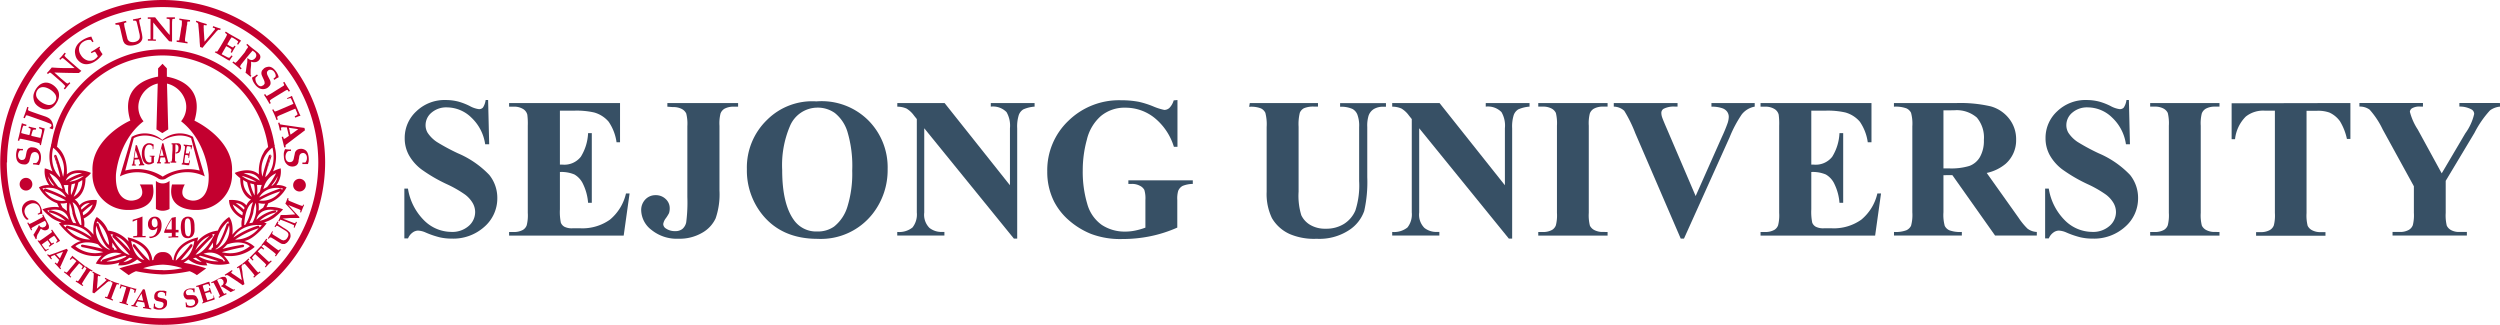 <svg id="레이어_1" data-name="레이어 1" xmlns="http://www.w3.org/2000/svg" viewBox="0 0 424.13 55.12"><defs><style>.cls-1{fill:#375065;}.cls-2{fill:#c3002f;}</style></defs><title>sejong</title><path class="cls-1" d="M-387.79,269.77l.18,7.5h-.68a7.68,7.68,0,0,0-2.36-4.54,5.94,5.94,0,0,0-4.07-1.71,3.82,3.82,0,0,0-2.68.9,2.75,2.75,0,0,0-1,2.08,2.53,2.53,0,0,0,.35,1.33,5.65,5.65,0,0,0,1.54,1.54,34.65,34.65,0,0,0,3.6,1.94,16,16,0,0,1,5.32,3.67,6.19,6.19,0,0,1,1.36,3.95,6.38,6.38,0,0,1-2.2,4.85,7.89,7.89,0,0,1-5.58,2,9,9,0,0,1-2-.22,15.07,15.07,0,0,1-2.37-.81,3.6,3.6,0,0,0-1.31-.33,1.62,1.62,0,0,0-.91.33,2.33,2.33,0,0,0-.78,1H-402V284.8h.61a9.74,9.74,0,0,0,2.81,5.46,6.58,6.58,0,0,0,4.49,1.88,4.21,4.21,0,0,0,3-1,3.11,3.11,0,0,0,1.1-2.36,3.09,3.09,0,0,0-.42-1.54,4.9,4.9,0,0,0-1.28-1.42,19.41,19.41,0,0,0-3.05-1.75,26.29,26.29,0,0,1-4.41-2.57,7.89,7.89,0,0,1-2.07-2.37,5.88,5.88,0,0,1-.72-2.89,6.11,6.11,0,0,1,2-4.58,6.9,6.9,0,0,1,5-1.89,8.52,8.52,0,0,1,2.12.27,10.64,10.64,0,0,1,1.9.74,4.49,4.49,0,0,0,1.57.54.89.89,0,0,0,.68-.27,3.06,3.06,0,0,0,.46-1.28Z" transform="translate(470.6 -252.8)"/><path class="cls-1" d="M-375.61,271.58v9.15h.45a3.55,3.55,0,0,0,3.1-1.34,8.28,8.28,0,0,0,1.23-4h.63V287.2h-.63a8.8,8.8,0,0,0-.84-3.15,3.62,3.62,0,0,0-1.48-1.65,5.69,5.69,0,0,0-2.46-.42v6.33a9.12,9.12,0,0,0,.16,2.27,1.37,1.37,0,0,0,.59.68,2.76,2.76,0,0,0,1.39.27h1.34a8.07,8.07,0,0,0,5-1.46,8.15,8.15,0,0,0,2.73-4.45h.61l-1,7.15h-19.44v-.61h.75a3.11,3.11,0,0,0,1.58-.35,1.51,1.51,0,0,0,.66-.8,6.83,6.83,0,0,0,.18-2.09V274.13a11.62,11.62,0,0,0-.08-1.87,1.6,1.6,0,0,0-.61-.9,2.86,2.86,0,0,0-1.73-.46h-.75v-.61h18.82v6.65H-366a8.13,8.13,0,0,0-1.35-3.5,5,5,0,0,0-2.46-1.56,13.34,13.34,0,0,0-3.48-.3Z" transform="translate(470.6 -252.8)"/><path class="cls-1" d="M-357.38,270.9v-.61h12v.61h-.73a3.16,3.16,0,0,0-1.59.35,1.63,1.63,0,0,0-.66.8,6.86,6.86,0,0,0-.18,2.09v11a12.48,12.48,0,0,1-.65,4.7,5.44,5.44,0,0,1-2.3,2.46,7.61,7.61,0,0,1-4,1,6.82,6.82,0,0,1-4.58-1.49,4.31,4.31,0,0,1-1.75-3.3,2.57,2.57,0,0,1,.71-1.88,2.35,2.35,0,0,1,1.74-.72,2.39,2.39,0,0,1,1.7.65,2.1,2.1,0,0,1,.69,1.59,2.57,2.57,0,0,1-.12.81,6.73,6.73,0,0,1-.52.84,2.2,2.2,0,0,0-.46,1,.91.91,0,0,0,.43.75,2.69,2.69,0,0,0,1.64.46,1.85,1.85,0,0,0,1.18-.37,2,2,0,0,0,.65-1.14,26.44,26.44,0,0,0,.19-4.29v-12a7.07,7.07,0,0,0-.19-2.16,1.72,1.72,0,0,0-.75-.76,3,3,0,0,0-1.5-.32Z" transform="translate(470.6 -252.8)"/><path class="cls-1" d="M-332.1,270a11.22,11.22,0,0,1,8.73,3.14,11.27,11.27,0,0,1,3.36,8.34,12,12,0,0,1-2.5,7.53,11.14,11.14,0,0,1-9.37,4.31q-6.07,0-9.39-4.11a11.91,11.91,0,0,1-2.62-7.71,11.21,11.21,0,0,1,3.41-8.35A10.85,10.85,0,0,1-332.1,270m.2,1.06a5.07,5.07,0,0,0-4.69,3.15,16.85,16.85,0,0,0-1.31,7.43q0,5.76,2,8.51a4.61,4.61,0,0,0,3.95,1.92,4.74,4.74,0,0,0,2.85-.83,6.83,6.83,0,0,0,2.27-3.39,18.86,18.86,0,0,0,.81-6.08,20.21,20.21,0,0,0-.83-6.68,6.51,6.51,0,0,0-2.12-3.12,5,5,0,0,0-3-.91" transform="translate(470.6 -252.8)"/><path class="cls-1" d="M-310.35,270.28l11.09,13.95v-9.67a4.58,4.58,0,0,0-.58-2.74,3.21,3.21,0,0,0-2.67-.93v-.61h7.43v.61a5.68,5.68,0,0,0-1.92.47,1.9,1.9,0,0,0-.76.95,6.47,6.47,0,0,0-.27,2.25v18.72h-.56l-15.21-18.72v14.29a3.15,3.15,0,0,0,.89,2.62,3.26,3.26,0,0,0,2,.68h.53v.61h-8v-.61a3.61,3.61,0,0,0,2.59-.76,3.57,3.57,0,0,0,.73-2.54V273l-.48-.6a4.33,4.33,0,0,0-1.26-1.18,3.79,3.79,0,0,0-1.57-.32v-.61Z" transform="translate(470.6 -252.8)"/><path class="cls-1" d="M-270.84,269.77v7.93h-.61a10.1,10.1,0,0,0-3.33-4.94,7.84,7.84,0,0,0-4.86-1.69,6.27,6.27,0,0,0-4.2,1.42,7.68,7.68,0,0,0-2.37,4,19.6,19.6,0,0,0-.7,5.21,19.06,19.06,0,0,0,.76,5.67,6.46,6.46,0,0,0,2.46,3.58,7.06,7.06,0,0,0,4,1.14,8.27,8.27,0,0,0,1.66-.17,12,12,0,0,0,1.75-.5v-4.68a5,5,0,0,0-.18-1.72,1.69,1.69,0,0,0-.75-.7,2.83,2.83,0,0,0-1.38-.32h-.58v-.61h10.93V284a4.78,4.78,0,0,0-1.73.34,1.7,1.7,0,0,0-.75.85,4.68,4.68,0,0,0-.15,1.54v4.68a22.14,22.14,0,0,1-4.49,1.45,23.47,23.47,0,0,1-4.83.49,14,14,0,0,1-5.32-.87,13.23,13.23,0,0,1-3.73-2.29,10.78,10.78,0,0,1-2.53-3.19,11.15,11.15,0,0,1-1.16-5.12,11.55,11.55,0,0,1,3.57-8.57,12.29,12.29,0,0,1,9-3.5,15.62,15.62,0,0,1,3,.27,15.41,15.41,0,0,1,2.36.75,9.91,9.91,0,0,0,1.93.62,1.29,1.29,0,0,0,.86-.34,3,3,0,0,0,.73-1.28Z" transform="translate(470.6 -252.8)"/><path class="cls-1" d="M-258.57,270.28H-247v.61h-.58a4.07,4.07,0,0,0-1.8.27,1.55,1.55,0,0,0-.7.76,8.09,8.09,0,0,0-.21,2.4v11a11.22,11.22,0,0,0,.46,4,3.81,3.81,0,0,0,1.5,1.63,4.93,4.93,0,0,0,2.64.65,5.65,5.65,0,0,0,3.11-.82,5,5,0,0,0,1.92-2.26,13.72,13.72,0,0,0,.64-5v-9.17a5.28,5.28,0,0,0-.32-2.16,1.88,1.88,0,0,0-.8-.9,4.73,4.73,0,0,0-2.11-.38v-.61h7.78v.61h-.46a3,3,0,0,0-1.58.38,2.15,2.15,0,0,0-.91,1.14,5.73,5.73,0,0,0-.22,1.91v8.54a22.27,22.27,0,0,1-.52,5.72,6.39,6.39,0,0,1-2.55,3.23,9.18,9.18,0,0,1-5.52,1.48,10.51,10.51,0,0,1-4.51-.78,6.64,6.64,0,0,1-3.07-2.72,9.41,9.41,0,0,1-.9-4.46v-11a7.79,7.79,0,0,0-.22-2.41,1.61,1.61,0,0,0-.75-.75,4.53,4.53,0,0,0-2-.27Z" transform="translate(470.6 -252.8)"/><path class="cls-1" d="M-226.38,270.28l11.09,13.95v-9.67a4.56,4.56,0,0,0-.58-2.74,3.21,3.21,0,0,0-2.67-.93v-.61h7.43v.61a5.68,5.68,0,0,0-1.92.47,1.89,1.89,0,0,0-.76.95,6.44,6.44,0,0,0-.27,2.25v18.72h-.56l-15.21-18.72v14.29a3.16,3.16,0,0,0,.89,2.62,3.25,3.25,0,0,0,2,.68h.53v.61h-8v-.61a3.62,3.62,0,0,0,2.59-.76,3.57,3.57,0,0,0,.73-2.54V273l-.48-.6a4.33,4.33,0,0,0-1.26-1.18,3.78,3.78,0,0,0-1.58-.32v-.61Z" transform="translate(470.6 -252.8)"/><path class="cls-1" d="M-197.87,292.16v.61h-11.76v-.61h.75a3.11,3.11,0,0,0,1.58-.35,1.51,1.51,0,0,0,.66-.8,6.82,6.82,0,0,0,.18-2.09V274.13a7.38,7.38,0,0,0-.18-2.16,1.67,1.67,0,0,0-.74-.76,3,3,0,0,0-1.5-.32h-.75v-.61h11.76v.61h-.75a3.11,3.11,0,0,0-1.58.35,1.59,1.59,0,0,0-.68.8,6.83,6.83,0,0,0-.18,2.09v14.79a7.1,7.1,0,0,0,.19,2.16,1.7,1.7,0,0,0,.75.75,3,3,0,0,0,1.5.32Z" transform="translate(470.6 -252.8)"/><path class="cls-1" d="M-172.91,270.28v.61a3.65,3.65,0,0,0-2.19,1.31,20.44,20.44,0,0,0-2.07,3.9l-7.74,17.18h-.55l-7.71-17.88a22.69,22.69,0,0,0-1.87-3.8,2.67,2.67,0,0,0-1.78-.71v-.61H-186v.61h-.37a3.78,3.78,0,0,0-2,.37.81.81,0,0,0-.38.73,2.35,2.35,0,0,0,.13.7q.13.41.9,2.18l4.79,11.19,4.44-10a26,26,0,0,0,1-2.42,3.72,3.72,0,0,0,.18-1,1.51,1.51,0,0,0-.27-.88,1.65,1.65,0,0,0-.78-.58,5.26,5.26,0,0,0-1.89-.28v-.61Z" transform="translate(470.6 -252.8)"/><path class="cls-1" d="M-163.31,271.58v9.15h.45a3.55,3.55,0,0,0,3.1-1.34,8.29,8.29,0,0,0,1.23-4h.63V287.2h-.63a8.79,8.79,0,0,0-.84-3.15,3.6,3.6,0,0,0-1.48-1.65,5.68,5.68,0,0,0-2.46-.42v6.33a9.18,9.18,0,0,0,.16,2.27,1.38,1.38,0,0,0,.59.68,2.77,2.77,0,0,0,1.39.27h1.34a8.07,8.07,0,0,0,5-1.46,8.12,8.12,0,0,0,2.73-4.45h.62l-1,7.15h-19.44v-.61h.75a3.1,3.1,0,0,0,1.57-.35,1.5,1.5,0,0,0,.66-.8,6.86,6.86,0,0,0,.18-2.09V274.13a11.51,11.51,0,0,0-.08-1.87,1.59,1.59,0,0,0-.61-.9,2.86,2.86,0,0,0-1.72-.46h-.75v-.61h18.82v6.65h-.63a8.12,8.12,0,0,0-1.35-3.5,5,5,0,0,0-2.46-1.56,13.34,13.34,0,0,0-3.48-.3Z" transform="translate(470.6 -252.8)"/><path class="cls-1" d="M-140.89,282.52v6.3a6.93,6.93,0,0,0,.22,2.3,1.63,1.63,0,0,0,.79.75,5.27,5.27,0,0,0,2.11.28v.61h-11.51v-.61a5.14,5.14,0,0,0,2.11-.29,1.7,1.7,0,0,0,.78-.75,6.9,6.9,0,0,0,.22-2.29V274.23a7,7,0,0,0-.22-2.3,1.64,1.64,0,0,0-.79-.75,5.32,5.32,0,0,0-2.11-.28v-.61h10.45a22.76,22.76,0,0,1,6,.56,6,6,0,0,1,3.09,2.08,5.59,5.59,0,0,1,1.19,3.56,5.31,5.31,0,0,1-1.79,4.11,7.41,7.41,0,0,1-3.2,1.54l5.41,7.61a11.41,11.41,0,0,0,1.51,1.84,2.81,2.81,0,0,0,1.58.56v.61h-7.08l-7.25-10.25Zm0-11v9.85h.95a10.58,10.58,0,0,0,3.45-.42,3.43,3.43,0,0,0,1.8-1.53,5.57,5.57,0,0,0,.66-2.88,5.25,5.25,0,0,0-1.2-3.8,5.24,5.24,0,0,0-3.87-1.23Z" transform="translate(470.6 -252.8)"/><path class="cls-1" d="M-109.43,269.77l.18,7.5h-.68a7.68,7.68,0,0,0-2.36-4.54,5.93,5.93,0,0,0-4.07-1.71,3.81,3.81,0,0,0-2.68.9,2.75,2.75,0,0,0-1,2.08,2.52,2.52,0,0,0,.35,1.33,5.6,5.6,0,0,0,1.54,1.54,34.8,34.8,0,0,0,3.6,1.94,16,16,0,0,1,5.32,3.67,6.2,6.2,0,0,1,1.36,3.95,6.37,6.37,0,0,1-2.2,4.85,7.89,7.89,0,0,1-5.58,2,9,9,0,0,1-2-.22,15.08,15.08,0,0,1-2.37-.81,3.6,3.6,0,0,0-1.31-.33,1.62,1.62,0,0,0-.91.33,2.31,2.31,0,0,0-.78,1h-.62V284.8h.62a9.73,9.73,0,0,0,2.81,5.46,6.59,6.59,0,0,0,4.49,1.88,4.22,4.22,0,0,0,3-1,3.11,3.11,0,0,0,1.1-2.36,3.09,3.09,0,0,0-.42-1.54,4.87,4.87,0,0,0-1.28-1.42,19.34,19.34,0,0,0-3.05-1.75,26.27,26.27,0,0,1-4.41-2.57,7.91,7.91,0,0,1-2.07-2.37,5.89,5.89,0,0,1-.72-2.89,6.11,6.11,0,0,1,2-4.58,6.91,6.91,0,0,1,5-1.89,8.49,8.49,0,0,1,2.12.27,10.59,10.59,0,0,1,1.9.74,4.5,4.5,0,0,0,1.57.54.89.89,0,0,0,.68-.27,3.05,3.05,0,0,0,.46-1.28Z" transform="translate(470.6 -252.8)"/><path class="cls-1" d="M-94.06,292.16v.61h-11.76v-.61h.75a3.11,3.11,0,0,0,1.58-.35,1.51,1.51,0,0,0,.66-.8,6.87,6.87,0,0,0,.18-2.09V274.13a7.43,7.43,0,0,0-.18-2.16,1.66,1.66,0,0,0-.74-.76,3,3,0,0,0-1.5-.32h-.75v-.61h11.76v.61h-.75a3.11,3.11,0,0,0-1.57.35,1.6,1.6,0,0,0-.68.8,6.93,6.93,0,0,0-.18,2.09v14.79a7.07,7.07,0,0,0,.19,2.16,1.7,1.7,0,0,0,.75.75,3,3,0,0,0,1.5.32Z" transform="translate(470.6 -252.8)"/><path class="cls-1" d="M-71.85,270.28v6.09h-.59a9.65,9.65,0,0,0-1.18-3,4.54,4.54,0,0,0-1.78-1.47,5.68,5.68,0,0,0-2.21-.3h-1.68v17.35a7.13,7.13,0,0,0,.19,2.16,1.71,1.71,0,0,0,.75.75,3,3,0,0,0,1.52.32h.75v.61H-87.85v-.61h.75a3.11,3.11,0,0,0,1.58-.35,1.57,1.57,0,0,0,.68-.8,6.77,6.77,0,0,0,.18-2.09V271.58H-86.3a4.73,4.73,0,0,0-3.3,1,6.36,6.36,0,0,0-1.82,3.83H-92v-6.09Z" transform="translate(470.6 -252.8)"/><path class="cls-1" d="M-46.47,270.28v.61a3.33,3.33,0,0,0-1.71.65,17.2,17.2,0,0,0-2.62,3.8l-4.88,8.14v5.44a7.39,7.39,0,0,0,.18,2.16,1.68,1.68,0,0,0,.72.75,2.77,2.77,0,0,0,1.43.32h1.26v.61H-64.7v-.61h1.18a3,3,0,0,0,1.58-.35,1.59,1.59,0,0,0,.68-.8,6.92,6.92,0,0,0,.18-2.09v-4.51l-5.29-9.64a14.24,14.24,0,0,0-2.22-3.36,2.79,2.79,0,0,0-1.73-.52v-.61h10.78v.61H-60a2.45,2.45,0,0,0-1.37.28.77.77,0,0,0-.39.6,10,10,0,0,0,1.33,3l4.07,7.45,4-6.78a9,9,0,0,0,1.51-3.3.88.88,0,0,0-.43-.75,4.1,4.1,0,0,0-2.08-.5v-.61Z" transform="translate(470.6 -252.8)"/><path class="cls-2" d="M-443,307.91a27.59,27.59,0,0,0,27.56-27.56A27.59,27.59,0,0,0-443,252.8a27.59,27.59,0,0,0-27.56,27.56A27.59,27.59,0,0,0-443,307.91Zm-26.4-27.56A26.43,26.43,0,0,1-443,254a26.43,26.43,0,0,1,26.4,26.4,26.43,26.43,0,0,1-26.4,26.4A26.43,26.43,0,0,1-469.45,280.36Z" transform="translate(470.6 -252.8)"/><path class="cls-2" d="M-424,277.61A19.19,19.19,0,0,0-443,261.17a19.19,19.19,0,0,0-18.93,16.41l1,.15A18.14,18.14,0,0,1-443,262.21a18.14,18.14,0,0,1,17.89,15.54Z" transform="translate(470.6 -252.8)"/><path class="cls-2" d="M-448,293.09v-.22l.5-.05.11,0,.06-.14a8.66,8.66,0,0,0,0-.91v-.62c0-.21,0-.45,0-.7v-.33l0,0-.11,0c-.34.15-.56.24-.65.3l0,0,0-.17,0-.16v0l.74-.22.86-.32.06,0s0,.11,0,.25,0,.22,0,.26,0,.53,0,1.16v.39c0,.37,0,.64,0,.78a1.17,1.17,0,0,0,0,.39l0,.05a1.25,1.25,0,0,0,.37,0h.17v.22l-.92,0Z" transform="translate(470.6 -252.8)"/><path class="cls-2" d="M-443.92,291.11l-.17.19-.24.07-.26-.09-.19-.25a1.29,1.29,0,0,1-.07-.47.86.86,0,0,1,.13-.55.4.4,0,0,1,.33-.17.41.41,0,0,1,.39.25,1.45,1.45,0,0,1,.13.68A1,1,0,0,1-443.92,291.11Zm-.47,1.92a1.86,1.86,0,0,0,.6-.41,2,2,0,0,0,.44-.65,2.39,2.39,0,0,0,.16-.93,2.22,2.22,0,0,0-.12-.79,1.14,1.14,0,0,0-.38-.5,1,1,0,0,0-.64-.19,1.07,1.07,0,0,0-.83.34,1.3,1.3,0,0,0-.33.93,1.09,1.09,0,0,0,.23.75.75.75,0,0,0,.57.26l.37-.06.09-.06.34-.3a3.68,3.68,0,0,1-.1.6,1.85,1.85,0,0,1-.22.46,1.12,1.12,0,0,1-.37.33,1,1,0,0,1-.48.13l-.19,0-.06.1.2.16A1.66,1.66,0,0,0-444.39,293Z" transform="translate(470.6 -252.8)"/><path class="cls-2" d="M-442,290.85c.11-.19.28-.48.53-.88v1.76h-.94C-442.26,291.34-442.11,291-442,290.85Zm.77,2.22h.87v-.22l-.33,0-.11,0,0-.09a4.74,4.74,0,0,1,0-.53h.49l0-.19,0-.24,0,0h-.47v-.58c0-.55,0-.91,0-1.06s0-.43,0-.55l0,0-.34.07-.31.06c-.07.09-.2.27-.37.54s-.37.64-.61,1.1a6.35,6.35,0,0,0-.33.71l0,.22h1.29c0,.27,0,.42,0,.45l0,.16-.08,0a4,4,0,0,1-.48,0v.22Z" transform="translate(470.6 -252.8)"/><path class="cls-2" d="M-439.17,290.21a.55.55,0,0,1,.17-.29l.24-.08.22.07.16.21a1.62,1.62,0,0,1,.1.44,8.69,8.69,0,0,1,.07,1.08,2.48,2.48,0,0,1-.14,1.05.41.41,0,0,1-.35.21l-.3-.15a1.32,1.32,0,0,1-.19-.62,8.78,8.78,0,0,1-.06-1.06A3.26,3.26,0,0,1-439.17,290.21Zm-.67,2a1.44,1.44,0,0,0,.2.55.89.89,0,0,0,.36.34,1.16,1.16,0,0,0,.52.11,1.1,1.1,0,0,0,.43-.07l.32-.2a1.35,1.35,0,0,0,.25-.36,1.76,1.76,0,0,0,.16-.55,6.57,6.57,0,0,0,0-.75,3.3,3.3,0,0,0-.11-1,1.08,1.08,0,0,0-.35-.54,1.13,1.13,0,0,0-.67-.18,1.22,1.22,0,0,0-.4.06l-.33.2a1.14,1.14,0,0,0-.25.33,1.28,1.28,0,0,0-.15.45,4.79,4.79,0,0,0-.07.82A5.76,5.76,0,0,0-439.84,292.17Z" transform="translate(470.6 -252.8)"/><path class="cls-2" d="M-450.49,257l.09.06.08.17c.07.22.13.46.19.73l.17.74.13.55a5.09,5.09,0,0,0,.15.56l.19.33a1.19,1.19,0,0,0,.35.26,1.27,1.27,0,0,0,.51.13,2.73,2.73,0,0,0,.85-.08,2.67,2.67,0,0,0,.64-.23,1.78,1.78,0,0,0,.44-.35,1.34,1.34,0,0,0,.23-.44,1.28,1.28,0,0,0,0-.51,4.11,4.11,0,0,0-.09-.55l-.16-.69c0-.19-.1-.47-.17-.82a3.69,3.69,0,0,1-.09-.6l0-.1a.76.76,0,0,1,.33-.12l-.05-.24-.64.17-.08,0-.63.12.06.24a1.05,1.05,0,0,1,.43,0l.08.06a1.78,1.78,0,0,1,.14.43l.22.93.13.59a2.22,2.22,0,0,1,.1.86.82.82,0,0,1-.26.44,1.33,1.33,0,0,1-.61.28,1.36,1.36,0,0,1-.6,0,.72.72,0,0,1-.4-.19.89.89,0,0,1-.24-.41c0-.08-.08-.3-.16-.65l-.08-.34-.16-.67a4.75,4.75,0,0,1-.14-.8l0-.12a1,1,0,0,1,.39-.14l-.06-.25-.11,0-.39.1-.39.1-.95.2.06.24Z" transform="translate(470.6 -252.8)"/><path class="cls-2" d="M-444.16,259.73v-.24h-.06l-.28,0-.1,0,0,0a2.22,2.22,0,0,1,0-.42c0-.32,0-.64,0-1v-1.46q1.74,2.12,2.69,3.18l.5.07,0,0c0-.27,0-1.07,0-2.37,0-.17,0-.43,0-.77a3.86,3.86,0,0,1,.06-.68l0,0a1.34,1.34,0,0,1,.43-.05v-.25l-.75,0-.66,0v.25a1.13,1.13,0,0,1,.46.06l.06.14c0,.19,0,.8,0,1.86v.68c-.27-.27-.61-.67-1-1.17-.58-.68-1.06-1.29-1.47-1.82h-.7l-.55,0v.25l.37,0,.1,0,0,.1a1.59,1.59,0,0,1,0,.28v1.79c0,.26,0,.47,0,.64s0,.46,0,.54l0,.11-.05,0-.4,0v.25l.77,0Z" transform="translate(470.6 -252.8)"/><path class="cls-2" d="M-462.23,265.14l.1,0,.1,0,.22.17.65.56.71.62c.2.17.35.31.47.43l.38.39.06.1v.07a2.5,2.5,0,0,1-.24.32l.19.17.5-.6.42-.47-.18-.15,0,0-.2.2-.09,0h-.07a2.26,2.26,0,0,1-.34-.24l-.73-.61-1.1-1c1.83.07,3.22.09,4.17.08l.39-.33v-.05c-.23-.16-.83-.67-1.81-1.53l-.57-.52a3.21,3.21,0,0,1-.47-.49v0a1.29,1.29,0,0,1,.24-.36l-.19-.17-.48.58c-.13.15-.28.31-.45.48l.19.16c.18-.19.29-.29.35-.3l.14.05c.15.11.63.51,1.42,1.2l.51.45c-.39,0-.91,0-1.55,0-.89,0-1.68-.05-2.33-.1l-.17.21-.28.33c-.07.09-.2.22-.38.4l.19.17Z" transform="translate(470.6 -252.8)"/><path class="cls-2" d="M-438.79,260.17l0-.25-.33-.07-.08,0,0-.07a2.27,2.27,0,0,1,0-.47l.07-.52.17-1.13s0-.29.12-.75l0-.28.06-.17,0,0,.08,0,.34,0,0-.25-1-.13-.81-.14,0,.25.36.08.06,0,0,.06a3.65,3.65,0,0,1,0,.45c0,.12,0,.36-.1.73l-.18,1.18a5.87,5.87,0,0,1-.12.62c0,.16-.05.32-.06.35l0,0-.09,0-.33,0,0,.24.81.11Z" transform="translate(470.6 -252.8)"/><path class="cls-2" d="M-422.87,267.58c-.08.06-.29.19-.62.39l-1,.63c-.17.1-.35.21-.55.31l-.3.18h0l-.07-.06-.2-.27-.21.12c.14.2.29.43.45.69l.51.86.21-.14a3.2,3.2,0,0,1-.16-.29v-.09l0-.07a2.74,2.74,0,0,1,.37-.28l.45-.28,1-.61.64-.39.24-.14.17-.08h.06l.07,0,.2.29.21-.13-.54-.83c-.16-.27-.3-.5-.42-.71l-.21.14a2.46,2.46,0,0,1,.17.32v.08l0,.06A4,4,0,0,1-422.87,267.58Z" transform="translate(470.6 -252.8)"/><path class="cls-2" d="M-436.95,257c0,.16.06.66.13,1.48l.08,1.06c0,.39.06.8.08,1.23l.42.14c.22-.28.6-.75,1.16-1.39l.66-.76.34-.39a2.74,2.74,0,0,1,.52-.52.86.86,0,0,1,.32.05l.08-.24-.59-.18-.69-.25-.08.24.3.12.09,0,0,0v.07l0,.07c0,.07-.14.2-.29.39l-.37.46-1.11,1.3-.13-1.91V258s0-.12,0-.31a2.24,2.24,0,0,1,0-.58l0-.06h.09a1.56,1.56,0,0,1,.34.08l.09-.24-1-.3-.79-.28-.07.23a.85.85,0,0,1,.32.16A.69.69,0,0,1-436.95,257Z" transform="translate(470.6 -252.8)"/><path class="cls-2" d="M-432.5,259.49l-.65,1.12-.38.61c-.09.15-.17.26-.22.32h-.33l-.08.13.83.47.81.48.4.24a4,4,0,0,0,.46.24h0a8.71,8.71,0,0,1,.53-.78l-.2-.12a3,3,0,0,1-.36.4l-.06,0a.78.78,0,0,1-.31-.11l-.51-.27L-433,262l.17-.31.61-1.06.41.22a3.71,3.71,0,0,1,.42.28l.08.13a1,1,0,0,1-.17.38l.21.13.31-.56.33-.54-.2-.12a1.39,1.39,0,0,1-.22.29l-.07,0-.17-.07-.42-.23-.34-.21.3-.52a6.48,6.48,0,0,1,.45-.69c.16.08.32.15.46.25a4.25,4.25,0,0,1,.46.31l.18.15v.07a3.62,3.62,0,0,1-.19.37l.19.11.23-.34.26-.33v0l-.07-.07-.36-.22-.51-.28-.76-.43-.33-.19-.56-.36-.13.22a1.51,1.51,0,0,1,.33.25l0,.07a1.73,1.73,0,0,1-.16.36C-432.38,259.29-432.47,259.46-432.5,259.49Z" transform="translate(470.6 -252.8)"/><path class="cls-2" d="M-467.23,276.35l.05,0a1.45,1.45,0,0,1,.39.05l.55.11,1.26.29.7.19.38.12.09.31.16,0c.12-.58.19-.9.2-.94s.11-.47.22-.91l.11-.45a5.05,5.05,0,0,0,.1-.52l0,0a7.77,7.77,0,0,1-.9-.27l-.06.23a3,3,0,0,1,.49.22l0,0a.94.94,0,0,1,0,.33c0,.17-.07.36-.11.56s-.1.38-.14.53l-.35-.08-1.19-.27c0-.12,0-.28.09-.45a4.15,4.15,0,0,1,.15-.49l.1-.1a1.13,1.13,0,0,1,.41,0l.06-.25-.62-.13-.61-.16-.06.23a1.29,1.29,0,0,1,.35.13l0,.05,0,.18c-.06.26-.09.42-.1.47s-.07.27-.11.39l-.57-.13a8.08,8.08,0,0,1-.8-.22c0-.18.06-.35.1-.51a4.33,4.33,0,0,1,.16-.54l.1-.21.06,0,.41.07.05-.22-.4-.12-.39-.14h0l0,.08c-.06.2-.09.34-.11.41l-.12.57c-.07.31-.13.6-.19.86l-.09.37-.17.65.24.05A1.87,1.87,0,0,1-467.23,276.35Z" transform="translate(470.6 -252.8)"/><path class="cls-2" d="M-429.09,261.7l-.68.82-.55.64-.24.23-.07.05h-.06a1.65,1.65,0,0,1-.32-.22l-.16.19.65.52c.26.21.51.43.76.65l.16-.19-.25-.23,0-.07V264l.11-.18c0-.05.17-.22.41-.54l.57-.71.7-.83c.16-.18.27-.29.31-.35l.23.16a1.13,1.13,0,0,1,.31.31.66.66,0,0,1,.09.38.72.72,0,0,1-.18.42,1,1,0,0,1-.4.29.6.6,0,0,1-.41,0,1,1,0,0,1-.45-.28l-.08.05,0,.26c0,.21,0,.48-.09.82l-.17,1.17-.05.17.36.28.49.41.15-.19-.13-.13,0-.11c0-.05,0-.19,0-.43,0,0,0-.13,0-.34l.08-.8v-.06l0-.2,0-.31a1.4,1.4,0,0,0,.8.07,1,1,0,0,0,.57-.35.79.79,0,0,0,.2-.48.71.71,0,0,0-.12-.45,2.65,2.65,0,0,0-.48-.48l-.46-.36-.41-.32c-.18-.15-.32-.26-.41-.35l-.35-.3-.15.18a2,2,0,0,1,.29.32v.06a1.67,1.67,0,0,1-.25.35Z" transform="translate(470.6 -252.8)"/><path class="cls-2" d="M-427,267a1.23,1.23,0,0,1-.24-.54.86.86,0,0,1,0-.49,4.16,4.16,0,0,1,.39-.35l-.15-.19a3.82,3.82,0,0,1-.85.54,2.77,2.77,0,0,0,.19.63,2.9,2.9,0,0,0,.34.54,2.1,2.1,0,0,0,.62.58,1.43,1.43,0,0,0,.47.18,1.43,1.43,0,0,0,.5,0,1.35,1.35,0,0,0,.62-.28l.27-.28.14-.28v-.3a1.51,1.51,0,0,0-.11-.39L-425,266l-.21-.42a1.18,1.18,0,0,1-.1-.34l0-.25.21-.24a.65.65,0,0,1,.5-.11.88.88,0,0,1,.53.37,1.31,1.31,0,0,1,.22.45.72.72,0,0,1,0,.38,3.83,3.83,0,0,1-.36.32l.15.19.4-.27.33-.17,0-.06a2,2,0,0,0-.18-.5,3,3,0,0,0-.32-.5,2.47,2.47,0,0,0-.41-.43,1.43,1.43,0,0,0-.47-.26.94.94,0,0,0-.55,0,1.21,1.21,0,0,0-.56.25l-.3.32a.93.93,0,0,0-.13.4,1,1,0,0,0,.07.45q.06.16.29.65a2.22,2.22,0,0,1,.18.5l0,.29-.2.24-.37.17a.69.69,0,0,1-.41-.1A1.18,1.18,0,0,1-427,267Z" transform="translate(470.6 -252.8)"/><path class="cls-2" d="M-466.17,280.68a1,1,0,0,0,.34-.22,1,1,0,0,0,.23-.4c0-.11.09-.34.17-.69a2.37,2.37,0,0,1,.18-.5l.22-.21.31-.07a.85.85,0,0,1,.39.11.66.66,0,0,1,.26.32,1.11,1.11,0,0,1,.09.49,1.23,1.23,0,0,1-.15.58.93.93,0,0,1-.33.37,3.37,3.37,0,0,1-.52,0v.24a4.48,4.48,0,0,1,1,.12,3.11,3.11,0,0,0,.25-.61,2.57,2.57,0,0,0,.08-.64,2.14,2.14,0,0,0-.12-.84,1.48,1.48,0,0,0-.25-.43,1.44,1.44,0,0,0-.38-.33,1.47,1.47,0,0,0-.65-.17,1.18,1.18,0,0,0-.38,0l-.29.13-.2.23a1.59,1.59,0,0,0-.16.38l-.08.39-.09.47a1.72,1.72,0,0,1-.14.33l-.19.16-.31.06a.64.64,0,0,1-.46-.23.89.89,0,0,1-.18-.62,1.2,1.2,0,0,1,.11-.49.69.69,0,0,1,.23-.31l.48,0v-.24a3.75,3.75,0,0,1-.48,0l-.37-.07-.07,0a1.8,1.8,0,0,0-.17.5,3.06,3.06,0,0,0-.07.59,2.83,2.83,0,0,0,.05.58,1.42,1.42,0,0,0,.2.51,1.11,1.11,0,0,0,.42.37,1.36,1.36,0,0,0,.59.15A1.46,1.46,0,0,0-466.17,280.68Z" transform="translate(470.6 -252.8)"/><path class="cls-2" d="M-418.33,279a1.53,1.53,0,0,0-.23-.5,1.05,1.05,0,0,0-.44-.34,1.22,1.22,0,0,0-.61-.11,1.21,1.21,0,0,0-.43.09,1,1,0,0,0-.34.25.94.94,0,0,0-.2.41c0,.11-.07.34-.14.69a2.34,2.34,0,0,1-.14.52l-.2.22-.31.08a.78.78,0,0,1-.4-.08.7.7,0,0,1-.28-.31,1.3,1.3,0,0,1-.11-.49,1.32,1.32,0,0,1,.11-.59,1,1,0,0,1,.31-.39,3.54,3.54,0,0,1,.51-.05v-.24a4.38,4.38,0,0,1-1-.06,2.81,2.81,0,0,0-.21.62,2.74,2.74,0,0,0,0,.65,2.21,2.21,0,0,0,.17.82,1.41,1.41,0,0,0,.28.42,1.49,1.49,0,0,0,.4.31,1.37,1.37,0,0,0,.66.13,1.35,1.35,0,0,0,.38-.07l.28-.15.19-.24a1.55,1.55,0,0,0,.13-.38c0-.06,0-.2.05-.4s.05-.35.07-.47a1.16,1.16,0,0,1,.12-.33l.18-.18.31-.08a.62.62,0,0,1,.47.2.87.87,0,0,1,.22.61,1.22,1.22,0,0,1-.08.5.8.8,0,0,1-.21.32l-.48,0v.25h.48l.38,0,.07,0a1.84,1.84,0,0,0,.14-.5,3.5,3.5,0,0,0,0-.6A2.5,2.5,0,0,0-418.33,279Z" transform="translate(470.6 -252.8)"/><path class="cls-2" d="M-421.83,269.59a2.37,2.37,0,0,1,.44-.14h.11l.06.09c.07.14.15.31.23.49l.17.38s-.29.14-.73.32l-1.6.69a6.3,6.3,0,0,1-.71.28l-.14,0a1.29,1.29,0,0,1-.21-.36l-.22.09c.16.32.29.61.4.86s.22.53.35.88l.22-.1a1.57,1.57,0,0,1-.12-.4l.07-.12a4.41,4.41,0,0,1,.68-.32l1.6-.69.73-.31.16.38a4.9,4.9,0,0,1,.21.53l0,.1-.1.09-.38.21.1.22.59-.24.3-.09,0,0-.13-.24c-.07-.15-.2-.45-.39-.89l-.46-1.08c-.19-.44-.31-.73-.37-.89l-.1-.27h0l-.24.13-.61.27Z" transform="translate(470.6 -252.8)"/><path class="cls-2" d="M-421.7,274.11l-.76-.11-.48-.08-.1,0-.06-.07a1.67,1.67,0,0,1-.09-.26l-.23.06.17.64.14.66.24-.06a1.24,1.24,0,0,1-.05-.42l.09-.07a1.94,1.94,0,0,1,.51,0l.38,0,.35,1.45-.56.39-.21.11-.09,0a2.39,2.39,0,0,1-.13-.37l-.23.05.25,1,.18.79.23-.05v-.36l.07-.07.23-.17.35-.27,2.64-2-.09-.4-.7-.09Zm.39,1.54-.15-.57c0-.22-.1-.43-.13-.6l1.59.23Z" transform="translate(470.6 -252.8)"/><circle class="cls-2" cx="50.81" cy="31.41" r="1.08"/><path class="cls-2" d="M-419.26,287.74l0,0h-.06l-.33-.1-.31-.12-.72-.29-.58-.24-.26-.11-.17-.13a.51.51,0,0,1,.06-.29v0l-.18-.07-.23.62-.15.34.23.23.48.52.46.5.5.57-1.61.11-.37,0-.48,0a4.37,4.37,0,0,1-.16.43c0,.11-.12.3-.24.58l.17.07.13-.23,0-.06h0a1.88,1.88,0,0,1,.4.12l.74.29.66.27.5.23.07.05v.05a1.47,1.47,0,0,1-.07.3l.17.07c0-.13.1-.29.19-.5s.13-.32.2-.47l-.17-.07a1.81,1.81,0,0,1-.12.25l-.06,0h-.08l-.4-.15-.6-.23-1-.4,1.32-.1.92,0,.56,0,.06-.14-.29-.3-.45-.48-.38-.42-.78-.86,1.5.6a3.12,3.12,0,0,1,.5.22l.08.09a1.18,1.18,0,0,1-.09.3l.17.07.25-.64.27-.65-.17-.07Z" transform="translate(470.6 -252.8)"/><path class="cls-2" d="M-421.77,291.92l-.34-.25-.45-.27-.54-.36a2.58,2.58,0,0,1-.37-.27l0-.07.11-.24-.16-.1-.25.43,0,.05-.26.4.16.1a.74.74,0,0,1,.21-.25l.07,0a1.73,1.73,0,0,1,.31.16l.61.38.39.24a1.67,1.67,0,0,1,.51.41.63.63,0,0,1,.1.37,1,1,0,0,1-.18.48,1,1,0,0,1-.3.34l-.32.12-.35-.09-.43-.26-.22-.14-.44-.27a3.88,3.88,0,0,1-.51-.35l0-.08a.67.67,0,0,1,.13-.29l-.16-.09,0,.07-.15.26-.16.26-.4.61.16.1.17-.23h.08l.14,0,.49.28.48.31.37.23.37.22.27.07.33,0,.34-.2a2.22,2.22,0,0,0,.42-.5,1.75,1.75,0,0,0,.21-.47,1,1,0,0,0,0-.43.84.84,0,0,0-.1-.35Z" transform="translate(470.6 -252.8)"/><path class="cls-2" d="M-423.25,295.26l-.06,0h-.06l-.25-.16-.33-.24-.72-.55-.46-.37-.17-.14-.1-.1v0l0-.07.15-.22-.16-.12c-.14.2-.29.41-.46.62s-.28.36-.4.51l.15.12.19-.21.05,0h.05l.29.19.46.35.74.57c.12.09.25.19.38.32l.16.14,0,0,0,.07-.16.21.16.12c.11-.15.23-.33.38-.52l.48-.61-.15-.12Z" transform="translate(470.6 -252.8)"/><path class="cls-2" d="M-426.71,299l-.07,0-.06,0-.21-.21-.27-.31-.58-.69-.38-.45-.14-.17-.08-.13v0l0-.06.2-.18-.13-.16c-.17.17-.37.34-.58.52l-.5.41.13.15.23-.17h.06l0,0a2.32,2.32,0,0,1,.25.25l.37.43.61.71.31.39.12.18v0l0,.06-.2.18.13.16.48-.43.61-.49-.12-.15Z" transform="translate(470.6 -252.8)"/><path class="cls-2" d="M-451.1,300.69l-.6-.25-.07.19.26.12,0,0v.05a2.17,2.17,0,0,1-.1.34l-.2.54-.33.87a4.6,4.6,0,0,1-.19.46l-.09.19,0,0h-.06l-.26-.08-.07.18.61.22c.26.09.5.19.72.29l.07-.19-.24-.11-.05-.05v-.05a1.18,1.18,0,0,1,.09-.29l.14-.38.32-.84.22-.55.09-.21.07-.13,0,0h.07l.25.08.07-.18Z" transform="translate(470.6 -252.8)"/><path class="cls-2" d="M-455.54,298.34l-.53-.37-.11.16.23.17,0,0v.05a2.2,2.2,0,0,1-.17.31c0,.08-.14.24-.31.49l-.51.79-.29.41-.13.16,0,0-.07,0-.23-.12-.11.17c.17.1.35.2.55.34l.64.43.11-.16-.22-.16,0-.06v-.05l.15-.26.21-.35.49-.76.33-.49.13-.18.1-.11,0,0h.06l.23.13.11-.16Z" transform="translate(470.6 -252.8)"/><path class="cls-2" d="M-424.92,297.21H-425a4.34,4.34,0,0,1-.43-.39l-1-.93-.44-.43.22-.23.32-.3.06,0,.09,0,.26.22.13-.14-.35-.35-.15-.18h0l-.14.16-.52.54-.63.66-.52.52-.17.16v0l.17.13.38.36.13-.14-.23-.27,0-.07,0-.07.28-.33.23-.23.45.42,1,.94a3.41,3.41,0,0,1,.4.42l0,.11-.2.25.13.13.5-.54.53-.51-.13-.13Z" transform="translate(470.6 -252.8)"/><path class="cls-2" d="M-447.87,302l.07,0v.1l-.06.32.18.06.15-.48.09-.22,0,0-.2,0-.73-.2-.87-.26-.71-.22-.21-.08,0,0,0,.21s-.06.2-.14.5l.18,0,.13-.32,0-.06h.09l.41.11.31.09s-.06.24-.17.59l-.38,1.29a3.43,3.43,0,0,1-.18.55l-.1.07a1.4,1.4,0,0,1-.31-.06l0,.17.71.18c.2.06.43.13.7.23l.05-.18a1.25,1.25,0,0,1-.3-.12l0-.1a4,4,0,0,1,.14-.56l.38-1.29c.1-.34.16-.54.18-.59l.3.09Z" transform="translate(470.6 -252.8)"/><path class="cls-2" d="M-458.41,298.94l.85-1,.39-.47.25.2a4.25,4.25,0,0,1,.33.29l0,.06,0,.09-.19.28.15.12.31-.38.17-.17v0l-.17-.12-.59-.47-.7-.57-.57-.47-.16-.15h0l-.11.18-.32.41.14.12.25-.25.07,0,.08,0,.34.26.25.2-.38.48-.85,1a2.93,2.93,0,0,1-.39.44l-.11,0a1.1,1.1,0,0,1-.27-.18l-.12.15c.22.16.42.3.58.44l.56.47.11-.14a1.08,1.08,0,0,1-.23-.23v-.11A3.74,3.74,0,0,1-458.41,298.94Z" transform="translate(470.6 -252.8)"/><path class="cls-2" d="M-429.48,298.89l-.07-.41a2.31,2.31,0,0,1-.07-.56l.19-.18-.11-.16-.4.27-.48.31.11.16.21-.12.07,0h0l0,0,0,0c0,.06.05.19.1.37l.1.45.26,1.3-1.23-.84,0,0-.2-.13a1.79,1.79,0,0,1-.36-.28l0-.06,0-.06.22-.17-.11-.16-.67.44-.56.35.11.16.26-.12.22.09c.11.06.44.28,1,.64l.68.46.79.55.29-.19c-.06-.27-.16-.73-.28-1.38Z" transform="translate(470.6 -252.8)"/><path class="cls-2" d="M-452.14,300.51a.66.66,0,0,1,.25.07l.09-.17-.44-.21-.5-.27-.09.17.21.13.08,0v.1l0,0-.28.27-.34.3-1,.88.13-1.49v0s0-.1,0-.25a1.78,1.78,0,0,1,.07-.45l0,0h.08l.25.1.09-.17-.72-.34-.58-.32-.09.17.23.16a.59.59,0,0,1,0,.24c0,.13,0,.51-.08,1.16l-.06.83c0,.3-.05.62-.08,1l.3.15c.2-.18.55-.49,1.06-.92l.6-.5.31-.26A1.8,1.8,0,0,1-452.14,300.51Z" transform="translate(470.6 -252.8)"/><path class="cls-2" d="M-430.87,301.93H-431l-.3-.15-.23-.13-.54-.32,0,0-.13-.08-.21-.13a1.14,1.14,0,0,0,.31-.54.84.84,0,0,0-.07-.52.64.64,0,0,0-.28-.29l-.36,0a1.88,1.88,0,0,0-.5.18l-.41.22-.36.19-.39.19-.32.15.08.16a1.52,1.52,0,0,1,.32-.11l0,0a1.57,1.57,0,0,1,.17.29l.22.42.37.74.27.6.1.25V303l0,0a1.67,1.67,0,0,1-.26.16l.09.18.57-.31.71-.33-.09-.18-.24.11h-.11l-.1-.14s-.11-.19-.24-.46-.23-.43-.32-.64-.19-.38-.36-.76l-.16-.33.19-.11a.88.88,0,0,1,.31-.12l.3.06.24.26.08.38-.11.3a.82.82,0,0,1-.34.23v.08l.19.07c.15.07.33.19.55.33l.78.5.11.09.31-.16.45-.21-.08-.17Z" transform="translate(470.6 -252.8)"/><path class="cls-2" d="M-464.28,292.71s0-.09.13-.24l.3-.55,0,0,.07-.14.12-.2a1.15,1.15,0,0,0,.56.29.81.81,0,0,0,.51-.09.61.61,0,0,0,.29-.29l0-.36a2,2,0,0,0-.2-.49l-.22-.41c-.06-.09-.12-.21-.2-.35s-.15-.29-.2-.38l-.16-.32-.16.09a1.33,1.33,0,0,1,.12.31l0,0a1.5,1.5,0,0,1-.28.18l-.41.23-.74.4-.58.29-.24.1h-.07l0,0a1,1,0,0,1-.17-.25l-.17.1c.1.17.21.36.31.57s.24.46.35.69l.17-.09-.11-.23v-.06l0,0,.13-.1.45-.26c.22-.13.43-.24.63-.34l.75-.39.33-.16.11.18a1.5,1.5,0,0,1,.13.31l-.06.31-.25.25-.37.09-.31-.1a1,1,0,0,1-.25-.33H-464l-.07.19a5.53,5.53,0,0,1-.31.56l-.47.8-.09.11.18.31.23.45.16-.09,0-.14,0-.09A2.69,2.69,0,0,1-464.28,292.71Z" transform="translate(470.6 -252.8)"/><path class="cls-2" d="M-434.38,302.92a3.16,3.16,0,0,1,0,.42l0,0-.22.13-.42.15-.41.13-.09-.27-.3-.9.34-.12.39-.1.11,0a.7.7,0,0,1,.13.29l.18-.06-.16-.46-.15-.48-.17.05a1,1,0,0,1,.06.28v.05l-.14.06-.35.13-.31.09-.15-.44a4.74,4.74,0,0,1-.17-.62l.38-.14a3.34,3.34,0,0,1,.42-.11l.18,0,0,0a1.9,1.9,0,0,1,.12.3l.17-.06c0-.19-.08-.29-.08-.31l-.06-.32,0,0h-.08l-.32.09-.43.16-.65.22-.28.09-.49.15.06.18a1.31,1.31,0,0,1,.32-.06l0,0a1.06,1.06,0,0,1,.13.29l.15.41.31,1c0,.11.09.29.16.54s.06.23.08.3l-.17.19,0,.12.7-.24.7-.22.35-.1.38-.15,0,0c-.06-.18-.12-.42-.18-.7Z" transform="translate(470.6 -252.8)"/><path class="cls-2" d="M-462.39,295a2.73,2.73,0,0,1-.38.17h-.05L-463,295l-.27-.36c-.1-.13-.17-.25-.24-.35l.21-.17.77-.55.22.29.21.34v.11a.74.74,0,0,1-.24.21l.12.15.39-.29.41-.28-.11-.15-.25.14h-.06l-.09-.1-.22-.3-.18-.27.37-.27a6.13,6.13,0,0,1,.55-.35l.25.33a3.94,3.94,0,0,1,.23.37l.08.16,0,0a1.93,1.93,0,0,1-.25.21l.1.14.28-.17.28-.16,0,0,0-.07-.18-.27-.28-.37-.4-.55-.17-.24-.3-.43-.16.11a1.29,1.29,0,0,1,.16.29v0a1.28,1.28,0,0,1-.24.21l-.35.25-.82.59-.46.31-.26.16-.24-.1-.09.07.44.6.42.6.21.3a3.58,3.58,0,0,0,.25.33h0a5.81,5.81,0,0,1,.62-.39Z" transform="translate(470.6 -252.8)"/><path class="cls-2" d="M-437.21,303.23l-.14-.2-.21-.11-.31-.05h-.67l-.27,0-.16-.12-.09-.23a.48.48,0,0,1,.09-.38.65.65,0,0,1,.44-.24,1,1,0,0,1,.39,0l.27.13a2.3,2.3,0,0,1,.1.36l.18,0c0-.15,0-.27,0-.36v-.29l0,0a1.33,1.33,0,0,0-.4,0,2.43,2.43,0,0,0-.46,0,2.58,2.58,0,0,0-.43.13,1.21,1.21,0,0,0-.35.24.85.85,0,0,0-.21.38,1,1,0,0,0,0,.47l.13.31.23.23a.67.67,0,0,0,.33.11l.54,0a1.55,1.55,0,0,1,.41,0l.19.13.1.23,0,.31-.19.25a.91.91,0,0,1-.36.15.93.93,0,0,1-.46,0,.68.68,0,0,1-.33-.18,2.4,2.4,0,0,1-.1-.39l-.18,0a3.79,3.79,0,0,1,.07.78,2.84,2.84,0,0,0,.5.08,2.35,2.35,0,0,0,.49,0,1.8,1.8,0,0,0,.61-.23l.28-.27.19-.33a1.08,1.08,0,0,0,0-.52Z" transform="translate(470.6 -252.8)"/><path class="cls-2" d="M-442.34,303.72l-.17-.15-.3-.12-.3-.05-.36-.08-.26-.11-.13-.14,0-.24a.47.47,0,0,1,.17-.36.69.69,0,0,1,.47-.14.89.89,0,0,1,.38.08l.24.18a2.76,2.76,0,0,1,0,.37h.19c0-.15,0-.28,0-.37l.05-.28,0-.06a1.45,1.45,0,0,0-.38-.13,2.84,2.84,0,0,0-.46,0,1.8,1.8,0,0,0-.45,0,1.29,1.29,0,0,0-.39.16.86.86,0,0,0-.28.33,1,1,0,0,0-.11.46l0,.34.18.26a.66.66,0,0,0,.31.18l.53.13a1.35,1.35,0,0,1,.39.12l.16.16,0,.25-.08.3-.24.21a.91.91,0,0,1-.38.07.94.94,0,0,1-.45-.12.67.67,0,0,1-.29-.24,3,3,0,0,1,0-.4h-.19a3.28,3.28,0,0,1-.08.77,2,2,0,0,0,.47.18,2.05,2.05,0,0,0,.49.06,1.64,1.64,0,0,0,.64-.1l.34-.2.25-.29a1,1,0,0,0,.12-.51l0-.29Z" transform="translate(470.6 -252.8)"/><path class="cls-2" d="M-445.29,305l0,0,0-.07-.05-.21-.09-.33-.6-2.47-.31-.06-.28.47-.82,1.33-.31.51-.2.31-.06.06-.07,0-.22,0,0,.19.51.07.51.1,0-.18a1.16,1.16,0,0,1-.31-.09l0-.09a1.64,1.64,0,0,1,.17-.36l.14-.25,1.14.18.11.52,0,.19,0,.06a1.51,1.51,0,0,1-.3,0l0,.19.78.12.61.11,0-.18-.1,0Zm-1.47-1.25-.47-.08.64-1.07.28,1.22Z" transform="translate(470.6 -252.8)"/><path class="cls-2" d="M-460.27,297.86l.14-.31,1.05-2.31-.21-.23-.51.19-1.46.54-.56.2-.35.12h-.08l-.06,0-.16-.14-.14.13.36.37.33.39.14-.13a.92.92,0,0,1-.18-.26l0-.08a1.59,1.59,0,0,1,.36-.18l.27-.11.77.85-.23.47-.1.16-.07,0a2,2,0,0,1-.23-.2l-.14.12.54.57.41.46.14-.12-.06-.08-.08-.11v-.12Zm-.16-1.23c-.09-.09-.21-.2-.32-.34l-.32-.35,1.16-.44Z" transform="translate(470.6 -252.8)"/><path class="cls-2" d="M-465.78,289.91a1.73,1.73,0,0,1-.33-.34,1.67,1.67,0,0,1-.21-.38,1.55,1.55,0,0,1-.13-.59,1.44,1.44,0,0,1,.11-.43,1.27,1.27,0,0,1,.3-.42,1.87,1.87,0,0,1,.55-.34,1.29,1.29,0,0,1,1-.05,1.11,1.11,0,0,1,.63.66,1.19,1.19,0,0,1,.1.47,1,1,0,0,1-.09.4,2.9,2.9,0,0,1-.36.17l.06.16.45-.13.27,0,0,0a3.14,3.14,0,0,0-.06-.57,3,3,0,0,0-.16-.52,1.94,1.94,0,0,0-.92-1.1,1.52,1.52,0,0,0-1.25,0,1.73,1.73,0,0,0-.65.44,1.48,1.48,0,0,0-.29.44,1.5,1.5,0,0,0-.12.57,2.36,2.36,0,0,0,.17.84,2.36,2.36,0,0,0,.26.49,2.17,2.17,0,0,0,.38.39h.25Z" transform="translate(470.6 -252.8)"/><circle class="cls-2" cx="4.41" cy="31.25" r="1.08"/><path class="cls-2" d="M-466.22,272.46l.07-.09.06,0a1.35,1.35,0,0,1,.34.08l.63.22,2.15.76.63.25a2.2,2.2,0,0,1,.37.16l.11.14v.17l-.1.16-.23.16v.08l.5.19.11-.21a.8.8,0,0,0,0-.35,1.74,1.74,0,0,0-.08-.43,2.08,2.08,0,0,0-.19-.42,1.55,1.55,0,0,0-.4-.44,2.91,2.91,0,0,0-.67-.33l-1.18-.4-1-.35c-.27-.1-.47-.17-.62-.24l-.12-.09v-.12s0-.15.1-.34l-.24-.09c-.06.22-.15.48-.25.78s-.26.72-.4,1.06l.24.09Z" transform="translate(470.6 -252.8)"/><path class="cls-2" d="M-464.64,270.33a2.41,2.41,0,0,0,.69.63,2.19,2.19,0,0,0,1.11.4,1.74,1.74,0,0,0,1-.24,2.4,2.4,0,0,0,.8-.82,2.61,2.61,0,0,0,.42-1,2,2,0,0,0,0-.74,1.75,1.75,0,0,0-.3-.67,2.73,2.73,0,0,0-.75-.71,2.47,2.47,0,0,0-.53-.26,1.59,1.59,0,0,0-.51-.1,1.58,1.58,0,0,0-.57.07,1.82,1.82,0,0,0-.58.3,3,3,0,0,0-.64.72,3,3,0,0,0-.4.91,1.84,1.84,0,0,0,0,.76A1.86,1.86,0,0,0-464.64,270.33Zm.35-2.18a1.17,1.17,0,0,1,.43-.43,1.19,1.19,0,0,1,.51-.14,1.93,1.93,0,0,1,.62.1,3.21,3.21,0,0,1,.67.33,3,3,0,0,1,.76.69,1.2,1.2,0,0,1,.25.7,1.25,1.25,0,0,1-.21.65,1.3,1.3,0,0,1-.52.47,1.29,1.29,0,0,1-.79.06,2.94,2.94,0,0,1-1-.44,2.71,2.71,0,0,1-.65-.59,1.12,1.12,0,0,1-.26-.68A1.26,1.26,0,0,1-464.29,268.15Z" transform="translate(470.6 -252.8)"/><path class="cls-2" d="M-457.61,262.69a2.3,2.3,0,0,0,.7.72,1.76,1.76,0,0,0,.6.25,2,2,0,0,0,.73,0,2.78,2.78,0,0,0,1.09-.44,3.72,3.72,0,0,0,.64-.49,6.29,6.29,0,0,0,.65-.74l-.26-.36-.24-.42-.06-.15.14-.2-.1-.16-.73.48-.74.45.12.19a3.67,3.67,0,0,1,.5-.24h.09a1.16,1.16,0,0,1,.19.27l.14.23.15.26-.25.3-.3.24a1.49,1.49,0,0,1-1.22.17,2,2,0,0,1-1.11-.91,1.7,1.7,0,0,1-.29-1.28,1.54,1.54,0,0,1,.75-1,1.89,1.89,0,0,1,.51-.23,1.54,1.54,0,0,1,.47-.07l.21,0,.14.17.16.23.2-.12a6.25,6.25,0,0,1-.37-.83l0,0a3.18,3.18,0,0,0-.67.18,4.46,4.46,0,0,0-.82.41,3.5,3.5,0,0,0-.59.45,2.23,2.23,0,0,0-.42.53,2.17,2.17,0,0,0-.25.64,1.76,1.76,0,0,0,0,.7A2.15,2.15,0,0,0-457.61,262.69Z" transform="translate(470.6 -252.8)"/><path class="cls-2" d="M-461.42,279.31s.47,1.34.79,2.41l-.64-2.65A.35.35,0,0,0-461.42,279.31Z" transform="translate(470.6 -252.8)"/><path class="cls-2" d="M-460.34,282.88l-.28-1.16Z" transform="translate(470.6 -252.8)"/><path class="cls-2" d="M-424.54,279.31a.36.36,0,0,0-.14-.24l-.64,2.65C-425,280.65-424.54,279.31-424.54,279.31Z" transform="translate(470.6 -252.8)"/><path class="cls-2" d="M-426.12,279.14a6.75,6.75,0,0,0-.55,3.26c-1.59-1.43-4.09-.27-4.09-.27.08.27.92.9.92.9,0,3,1.83,3.62,1.83,3.62a2.19,2.19,0,0,0-.79,1c-.92-1.15-2.94-.91-2.94-.91,0,2.1,2.22,3.13,2.22,3.13a3.16,3.16,0,0,0-.08,1.36,5.93,5.93,0,0,0-1.58,1.39c.24-2.23-.56-3-.56-3a5,5,0,0,0-1.9,2.3,5.37,5.37,0,0,0-3.5,1.87l.16-.72c-4.21.91-4.17,3.89-4.17,3.89l-.2-.08a1.5,1.5,0,0,0-1.61-1.31,1.5,1.5,0,0,0-1.61,1.31l-.2.08s0-3-4.17-3.89l.16.72a5.36,5.36,0,0,0-3.49-1.87,5,5,0,0,0-1.91-2.3s-.79.75-.55,3a6,6,0,0,0-1.59-1.39,3.22,3.22,0,0,0-.08-1.36s2.22-1,2.22-3.13c0,0-2-.24-2.94.91a2.23,2.23,0,0,0-.8-1s1.79-.61,1.83-3.62c0,0,.83-.63.91-.9,0,0-2.5-1.16-4.09.27,0,0,.43-3.89-2.54-5.24a6.26,6.26,0,0,0,.12,4.72,6,6,0,0,0-1.31-.52,3.84,3.84,0,0,0,.75,2.86,2.81,2.81,0,0,0-1.74.36,5.58,5.58,0,0,0,3.09,2.7,7,7,0,0,0,.32.68,5.54,5.54,0,0,0-2.82.36,10.27,10.27,0,0,0,1.59,1.47,6.44,6.44,0,0,0,1.63.75l-.44.15s2,2.66,3.77,3a4.11,4.11,0,0,0-1.74,1,6.38,6.38,0,0,0,5.24,1.47,6.12,6.12,0,0,0-1,1.35,7.22,7.22,0,0,0,4-.17l-.2.48a4.64,4.64,0,0,0,3.22-1l.79.56a26.75,26.75,0,0,0-3.81.95l1.59,1.15a5.71,5.71,0,0,1,1.23-.67,27,27,0,0,0,4.55.55,26.9,26.9,0,0,0,4.55-.55,5.54,5.54,0,0,1,1.23.67l1.58-1.15a26.65,26.65,0,0,0-3.81-.95l.79-.56a4.64,4.64,0,0,0,3.21,1l-.2-.48a7.24,7.24,0,0,0,4,.17,6.1,6.1,0,0,0-1-1.35,6.39,6.39,0,0,0,5.24-1.47,4.14,4.14,0,0,0-1.75-1c1.79-.32,3.78-3,3.78-3l-.44-.15a6.46,6.46,0,0,0,1.63-.75,10.26,10.26,0,0,0,1.59-1.47,5.53,5.53,0,0,0-2.82-.36,7.17,7.17,0,0,0,.32-.68,5.6,5.6,0,0,0,3.1-2.7,2.82,2.82,0,0,0-1.75-.36,3.84,3.84,0,0,0,.75-2.86,6.08,6.08,0,0,0-1.31.52,6.27,6.27,0,0,0,.12-4.72,3.91,3.91,0,0,0-1.57,1.27Zm3.53,5.65-.17.22s-.14-.27-.34-.22a23.34,23.34,0,0,0-3.53,1.51S-425.64,284.16-422.59,284.79Zm-4.14,2.46a3.12,3.12,0,0,0,1.13.1l-.36.69-.76.52A6.19,6.19,0,0,0-426.74,287.24Zm-.24-3.07.77,0a9.81,9.81,0,0,0-.3,1.13l-.48.56A7.61,7.61,0,0,0-427,284.17Zm2.6.1h-.2a6.26,6.26,0,0,0,1.07-1.61A2.58,2.58,0,0,1-424.38,284.27Zm.6-2.07a12.23,12.23,0,0,1-1.51,2.31l-.64.35A3.82,3.82,0,0,1-423.78,282.2Zm-.61-4.35s.91,3.19-1.22,5a7.44,7.44,0,0,1,.28-1.16l.64-2.65c-.14-.07-.29.12-.29.12a26,26,0,0,0-1.11,3.59A4.62,4.62,0,0,1-424.39,277.85Zm-2.15,5.59a10.7,10.7,0,0,0-2.74-1.25C-427,281.89-426.54,283.44-426.54,283.44Zm-.6.18a4.6,4.6,0,0,1-2.46-1A9.56,9.56,0,0,1-427.14,283.62Zm-.09,3.59a4.89,4.89,0,0,1-.56,3.37l-.54.08a8.63,8.63,0,0,0,.68-1.75A7.23,7.23,0,0,1-427.23,287.21Zm-.92-3.31.64.16a5.8,5.8,0,0,1,.08,1.89A8.33,8.33,0,0,1-428.15,283.89Zm-1.19-.56.66.4a11.53,11.53,0,0,0,.81,2.43A3.16,3.16,0,0,1-429.34,283.34Zm1.65,3.77a5.85,5.85,0,0,0-.35,1.33,7.3,7.3,0,0,1-.94,2.48l-.2.06C-429,287.53-427.69,287.11-427.69,287.11Zm-1.43.95-.1.3a15.77,15.77,0,0,0-1.39-1.11A1.82,1.82,0,0,1-429.12,288.05Zm-2-.58a9.44,9.44,0,0,1,1.71,1.36l-.08.48A3.12,3.12,0,0,1-431.12,287.47Zm-.77,2.86a1.21,1.21,0,0,1,.09.37s-.33-.1-.38.2c0,0-1,3.13-1.76,3.47A6.09,6.09,0,0,1-431.89,290.33ZM-434,295s.92-.06,2.26-4a3.66,3.66,0,0,1-2.26,4.13Zm-.18-2.5c-1.65,3.37-3.25,3.51-3.25,3.51a32.72,32.72,0,0,1,2.86-3c.18-.3-.06-.43-.06-.43A2.06,2.06,0,0,1-434.14,292.49Zm-.6,2.68-.51-.06c.18-.2.83-1.17.83-1.17l0,.83A.37.37,0,0,0-434.74,295.16Zm-.27-2.36s-2.34,2.26-2.42,2.5A4.31,4.31,0,0,1-435,292.81Zm-13.51,2.5c-.08-.24-2.42-2.5-2.42-2.5A4.31,4.31,0,0,1-448.52,295.31Zm-2.84-2.7s-.24.14-.06.43a32.32,32.32,0,0,1,2.86,3s-1.61-.14-3.25-3.51A2,2,0,0,1-451.36,292.61Zm-.15,2.16,0-.83s.65,1,.84,1.17l-.52.06A.37.37,0,0,0-451.52,294.77Zm-2.54-4.44a6.07,6.07,0,0,1,2,4c-.77-.34-1.76-3.47-1.76-3.47,0-.3-.38-.2-.38-.2A1.22,1.22,0,0,1-454.06,290.33Zm-.2.69c1.35,3.91,2.27,4,2.27,4v.15A3.67,3.67,0,0,1-454.26,291Zm-2.2-1.7-.08-.48a9.46,9.46,0,0,1,1.7-1.36A3.12,3.12,0,0,1-456.46,289.31Zm1.11-2.07a15.88,15.88,0,0,0-1.39,1.11l-.1-.3A1.81,1.81,0,0,1-455.35,287.24Zm-1.43,3.73-.2-.06a7.38,7.38,0,0,1-.93-2.48,5.88,5.88,0,0,0-.36-1.33S-456.91,287.53-456.78,291Zm-1.52-2.06a8.48,8.48,0,0,0,.67,1.75l-.53-.08a4.89,4.89,0,0,1-.56-3.37A7.42,7.42,0,0,1-458.3,288.92Zm-.14-4.86.63-.16a8.57,8.57,0,0,1-.71,2A5.79,5.79,0,0,1-458.44,284.05Zm.36,2.11a11.51,11.51,0,0,0,.81-2.43l.66-.4A3.16,3.16,0,0,1-458.08,286.17Zm-.74-2.55a9.59,9.59,0,0,1,2.46-1A4.6,4.6,0,0,1-458.82,283.62Zm2.14-1.43a10.73,10.73,0,0,0-2.74,1.25S-459,281.89-456.68,282.19Zm-2.3,3.69-.48-.56a9.51,9.51,0,0,0-.3-1.13l.78,0A7.62,7.62,0,0,0-459,285.88Zm-.26,2.68L-460,288l-.35-.69a3.06,3.06,0,0,0,1.12-.1A6.11,6.11,0,0,0-459.23,288.56Zm-2.33-10.71a4.62,4.62,0,0,1,1.7,4.93,26.37,26.37,0,0,0-1.11-3.59s-.16-.2-.29-.12l.64,2.65a9.16,9.16,0,0,1,.28,1.16C-462.48,281-461.57,277.85-461.57,277.85Zm1.54,7-.64-.35a12.13,12.13,0,0,1-1.51-2.31A3.81,3.81,0,0,1-460,284.87Zm-2.42-2.21a6.33,6.33,0,0,0,1.07,1.61h-.2A2.54,2.54,0,0,1-462.45,282.66Zm-.74,2.34-.18-.22c3.06-.63,4,1.51,4,1.51a23.21,23.21,0,0,0-3.53-1.51C-463,284.73-463.18,285-463.18,285Zm.21.26a18,18,0,0,1,3.59,1.56C-461.54,287.31-463,285.26-463,285.26Zm.4,3.3c3.35-.86,3.67,1.53,3.67,1.53a6.5,6.5,0,0,0-3.09-1.61c-.46,0-.18.37-.18.37a5.81,5.81,0,0,1,2.74,1.43A6.81,6.81,0,0,1-462.57,288.56Zm3.16,2.81a1.38,1.38,0,0,1-.4-.4c3.67-.28,4.8,2.12,4.8,2.12a15.16,15.16,0,0,0-4.07-2C-459.43,291-459.42,291.37-459.42,291.37Zm.14.14a15,15,0,0,1,4,1.94A5.18,5.18,0,0,1-459.27,291.52Zm1.49,3.07c1.61-1.25,3.85-.31,3.85-.31a5.9,5.9,0,0,0,.79.77c-1.19-.36-3.47-.73-3.47-.73-.42.11-.08.41-.08.41,1.8.34,3.65.86,3.65.86A5.32,5.32,0,0,1-457.79,294.59Zm4.5,2.56h-.27a3,3,0,0,1,3.63-1.27s-2.9.87-3.22,1A.22.22,0,0,0-453.29,297.15Zm.8,0s2.62-.87,3.16-.95l.22.12A5.9,5.9,0,0,1-452.49,297.15Zm2.87.12,1-.73.52.1A3.29,3.29,0,0,1-449.62,297.27Zm1.27-3.58c3.18,1.08,3.14,3.35,3.14,3.35a20.39,20.39,0,0,1-2.46-2.73c-.53-.24-.33.32-.33.32.77,1,1.91,2.31,1.91,2.31C-447.95,296.58-448.34,293.69-448.34,293.69Zm5.38,4.95h0a15.79,15.79,0,0,1-3.31-.32,11.94,11.94,0,0,1,3.32-.6,11.94,11.94,0,0,1,3.32.6A15.77,15.77,0,0,1-443,298.64Zm3.11-1.7s1.13-1.35,1.91-2.31c0,0,.2-.56-.34-.32a20.24,20.24,0,0,1-2.46,2.73s0-2.28,3.14-3.35C-437.61,293.69-438,296.58-439.86,296.94Zm2-.3.52-.1,1,.73A3.29,3.29,0,0,1-437.83,296.64Zm1-.32.22-.12c.53.08,3.15.95,3.15.95A5.9,5.9,0,0,1-436.84,296.32Zm4.45.82h-.28a.22.22,0,0,0-.14-.26c-.32-.16-3.22-1-3.22-1A3,3,0,0,1-432.39,297.13Zm4.22-2.54a5.32,5.32,0,0,1-4.74,1s1.85-.52,3.65-.86c0,0,.34-.3-.08-.41,0,0-2.29.37-3.47.73a5.9,5.9,0,0,0,.79-.77S-429.77,293.34-428.17,294.59Zm-2.48-1.13a14.94,14.94,0,0,1,4-1.94A5.19,5.19,0,0,1-430.65,293.46Zm4.11-2.08s0-.4-.34-.26a15.09,15.09,0,0,0-4.07,2s1.13-2.4,4.8-2.12A1.42,1.42,0,0,1-426.54,291.37Zm3.15-2.81a6.79,6.79,0,0,1-3.13,1.72,5.82,5.82,0,0,1,2.74-1.43s.28-.37-.18-.37a6.5,6.5,0,0,0-3.09,1.61S-426.74,287.71-423.38,288.56Zm-3.2-1.74a18,18,0,0,1,3.59-1.56A3.76,3.76,0,0,1-426.58,286.83Z" transform="translate(470.6 -252.8)"/><path class="cls-2" d="M-425.32,281.72l-.28,1.16Z" transform="translate(470.6 -252.8)"/><path class="cls-2" d="M-441.84,283.49a1.77,1.77,0,0,1-2.31,0v4.76a2.33,2.33,0,0,0,2.31,0Z" transform="translate(470.6 -252.8)"/><path class="cls-2" d="M-454.9,282a6,6,0,0,0,6.13,6.42s5.11.21,4.06-4.32h-2.17s1.49,2.34-1.16,2.72c0,0-3.09.53-2.89-4.39,0,0,.34-5.69,4.68-9.06a3.75,3.75,0,0,1-.68-3.62,4.27,4.27,0,0,1,3.09-2.78l-.22,7.78,1,.63v0h0v0l1-.63-.21-7.77a4.27,4.27,0,0,1,3.07,2.77,3.76,3.76,0,0,1-.68,3.62c4.34,3.38,4.68,9.06,4.68,9.06.19,4.92-2.89,4.39-2.89,4.39-2.65-.38-1.16-2.72-1.16-2.72h-2.17c-1.06,4.53,4.05,4.32,4.05,4.32a6,6,0,0,0,6.13-6.42c.38-5.64-6.37-8.73-6.37-8.73,1.73-5.71-2.77-7.12-4.68-7.46l0-1.41-.74-.78h0l-.75.78,0,1.4c-1.9.33-6.44,1.74-4.71,7.47C-448.54,273.22-455.29,276.31-454.9,282Z" transform="translate(470.6 -252.8)"/><path class="cls-2" d="M-435.86,282.73l-2-6.71a4.5,4.5,0,0,0-5.2.53,4.5,4.5,0,0,0-5.2-.53l-2,6.71a6.54,6.54,0,0,1,6.56.38h0a1.16,1.16,0,0,0,.62.15,1.15,1.15,0,0,0,.61-.15h0A6.54,6.54,0,0,1-435.86,282.73Zm-7.18,0a8.06,8.06,0,0,0-6.31-1l1.44-5.49s2-1.25,4.87.43h0c2.89-1.68,4.86-.43,4.86-.43l1.45,5.49A8.06,8.06,0,0,0-443,282.77Z" transform="translate(470.6 -252.8)"/><path class="cls-2" d="M-446.24,280.57l-.08,0,0,0,0-.06-.08-.23-.11-.33-.86-2.52-.21,0-.08.57-.26,1.61c0,.31-.08.51-.1.62s-.06.35-.07.38l0,.08,0,0-.14,0,0,.21.33,0h.34l0-.2-.21,0,0-.08a2.22,2.22,0,0,1,0-.43l0-.3.75-.06.17.54,0,.2,0,.07-.19.05,0,.2.51-.05.4,0v-.2Zm-1.25-1-.31,0,.2-1.29.41,1.25Z" transform="translate(470.6 -252.8)"/><path class="cls-2" d="M-445.19,279.18v.19a1,1,0,0,1,.28,0l0,0a1.25,1.25,0,0,1,0,.28V280c0,.14,0,.22,0,.26l-.18.1-.19,0a.66.66,0,0,1-.57-.43,2.46,2.46,0,0,1-.23-1.16,2.13,2.13,0,0,1,.22-1.05.66.66,0,0,1,.58-.38l.28.06.22.17.08.12,0,.19v.23h.12a7.76,7.76,0,0,1,.06-.78v0a1.91,1.91,0,0,0-.34-.17,1.43,1.43,0,0,0-.46-.07,1.24,1.24,0,0,0-.37.06l-.32.2a1.38,1.38,0,0,0-.28.35,1.88,1.88,0,0,0-.18.5,2.87,2.87,0,0,0-.07.68,3.09,3.09,0,0,0,.1.84,1.83,1.83,0,0,0,.19.45,1.35,1.35,0,0,0,.3.34,1,1,0,0,0,.58.19,1.29,1.29,0,0,0,.4-.07,2.87,2.87,0,0,0,.48-.24V280c0-.08,0-.22,0-.41v-.13l.11-.09v-.15h-.87Z" transform="translate(470.6 -252.8)"/><path class="cls-2" d="M-442.07,280.33l0,0,0-.07-.06-.23-.09-.34-.65-2.58h-.21l-.13.56-.38,1.59-.14.6c-.06.22-.09.35-.1.38l0,.08,0,0-.14,0v.2l.34,0,.34,0v-.2l-.21,0,0-.08a3,3,0,0,1,.07-.43l.06-.3h.75l.13.55,0,.2,0,.07-.2,0v.2l.51,0,.4,0v-.2l-.06,0Zm-1.08-1.1h-.31l.3-1.28.31,1.28Z" transform="translate(470.6 -252.8)"/><path class="cls-2" d="M-439.92,277.44l-.18-.25-.3-.09-.66,0-.43,0,0,.2.16,0,0,0,0,0v.11c0,.05,0,.18,0,.37l0,.47-.06.87c0,.32,0,.62-.06.88l0,.18,0,0-.21,0v.22h.39l.57,0v-.22l-.2,0,0,0,0,0s0-.13,0-.27,0-.49,0-.73l.06-.93,0-.49c0-.19,0-.34,0-.45l.18,0,.26.19a1,1,0,0,1,.07.52,1,1,0,0,1-.12.49l-.24.15h-.05l-.06,0,0,0,0,.18.09,0h.09l.36-.13a1,1,0,0,0,.26-.38,1.68,1.68,0,0,0,.11-.51A1.17,1.17,0,0,0-439.92,277.44Z" transform="translate(470.6 -252.8)"/><path class="cls-2" d="M-438.5,280.81l0,0c0-.21.08-.47.15-.79l-.12,0a3.51,3.51,0,0,1-.12.44l0,0-.17,0-.29,0-.27-.06,0-.3.15-1,.23,0,.25.06.05.08a1.75,1.75,0,0,1,0,.35l.12,0,.07-.54.08-.54-.12,0a2.76,2.76,0,0,1-.06.31l0,0h-.09l-.24,0-.2,0,.07-.5c0-.29.08-.52.13-.71l.26,0,.27.07.12.05v.05s0,.16,0,.35l.11,0c0-.21.06-.33.07-.35l.08-.35v0l0,0-.21,0-.29,0-.44-.06-.19,0-.33-.07,0,.21.2.08,0,0a2.48,2.48,0,0,1,0,.33c0,.28-.06.44-.07.48l-.16,1.1-.1.62c0,.15,0,.26-.06.33l-.16.12,0,.13.48.05.48.08.23,0Z" transform="translate(470.6 -252.8)"/></svg>